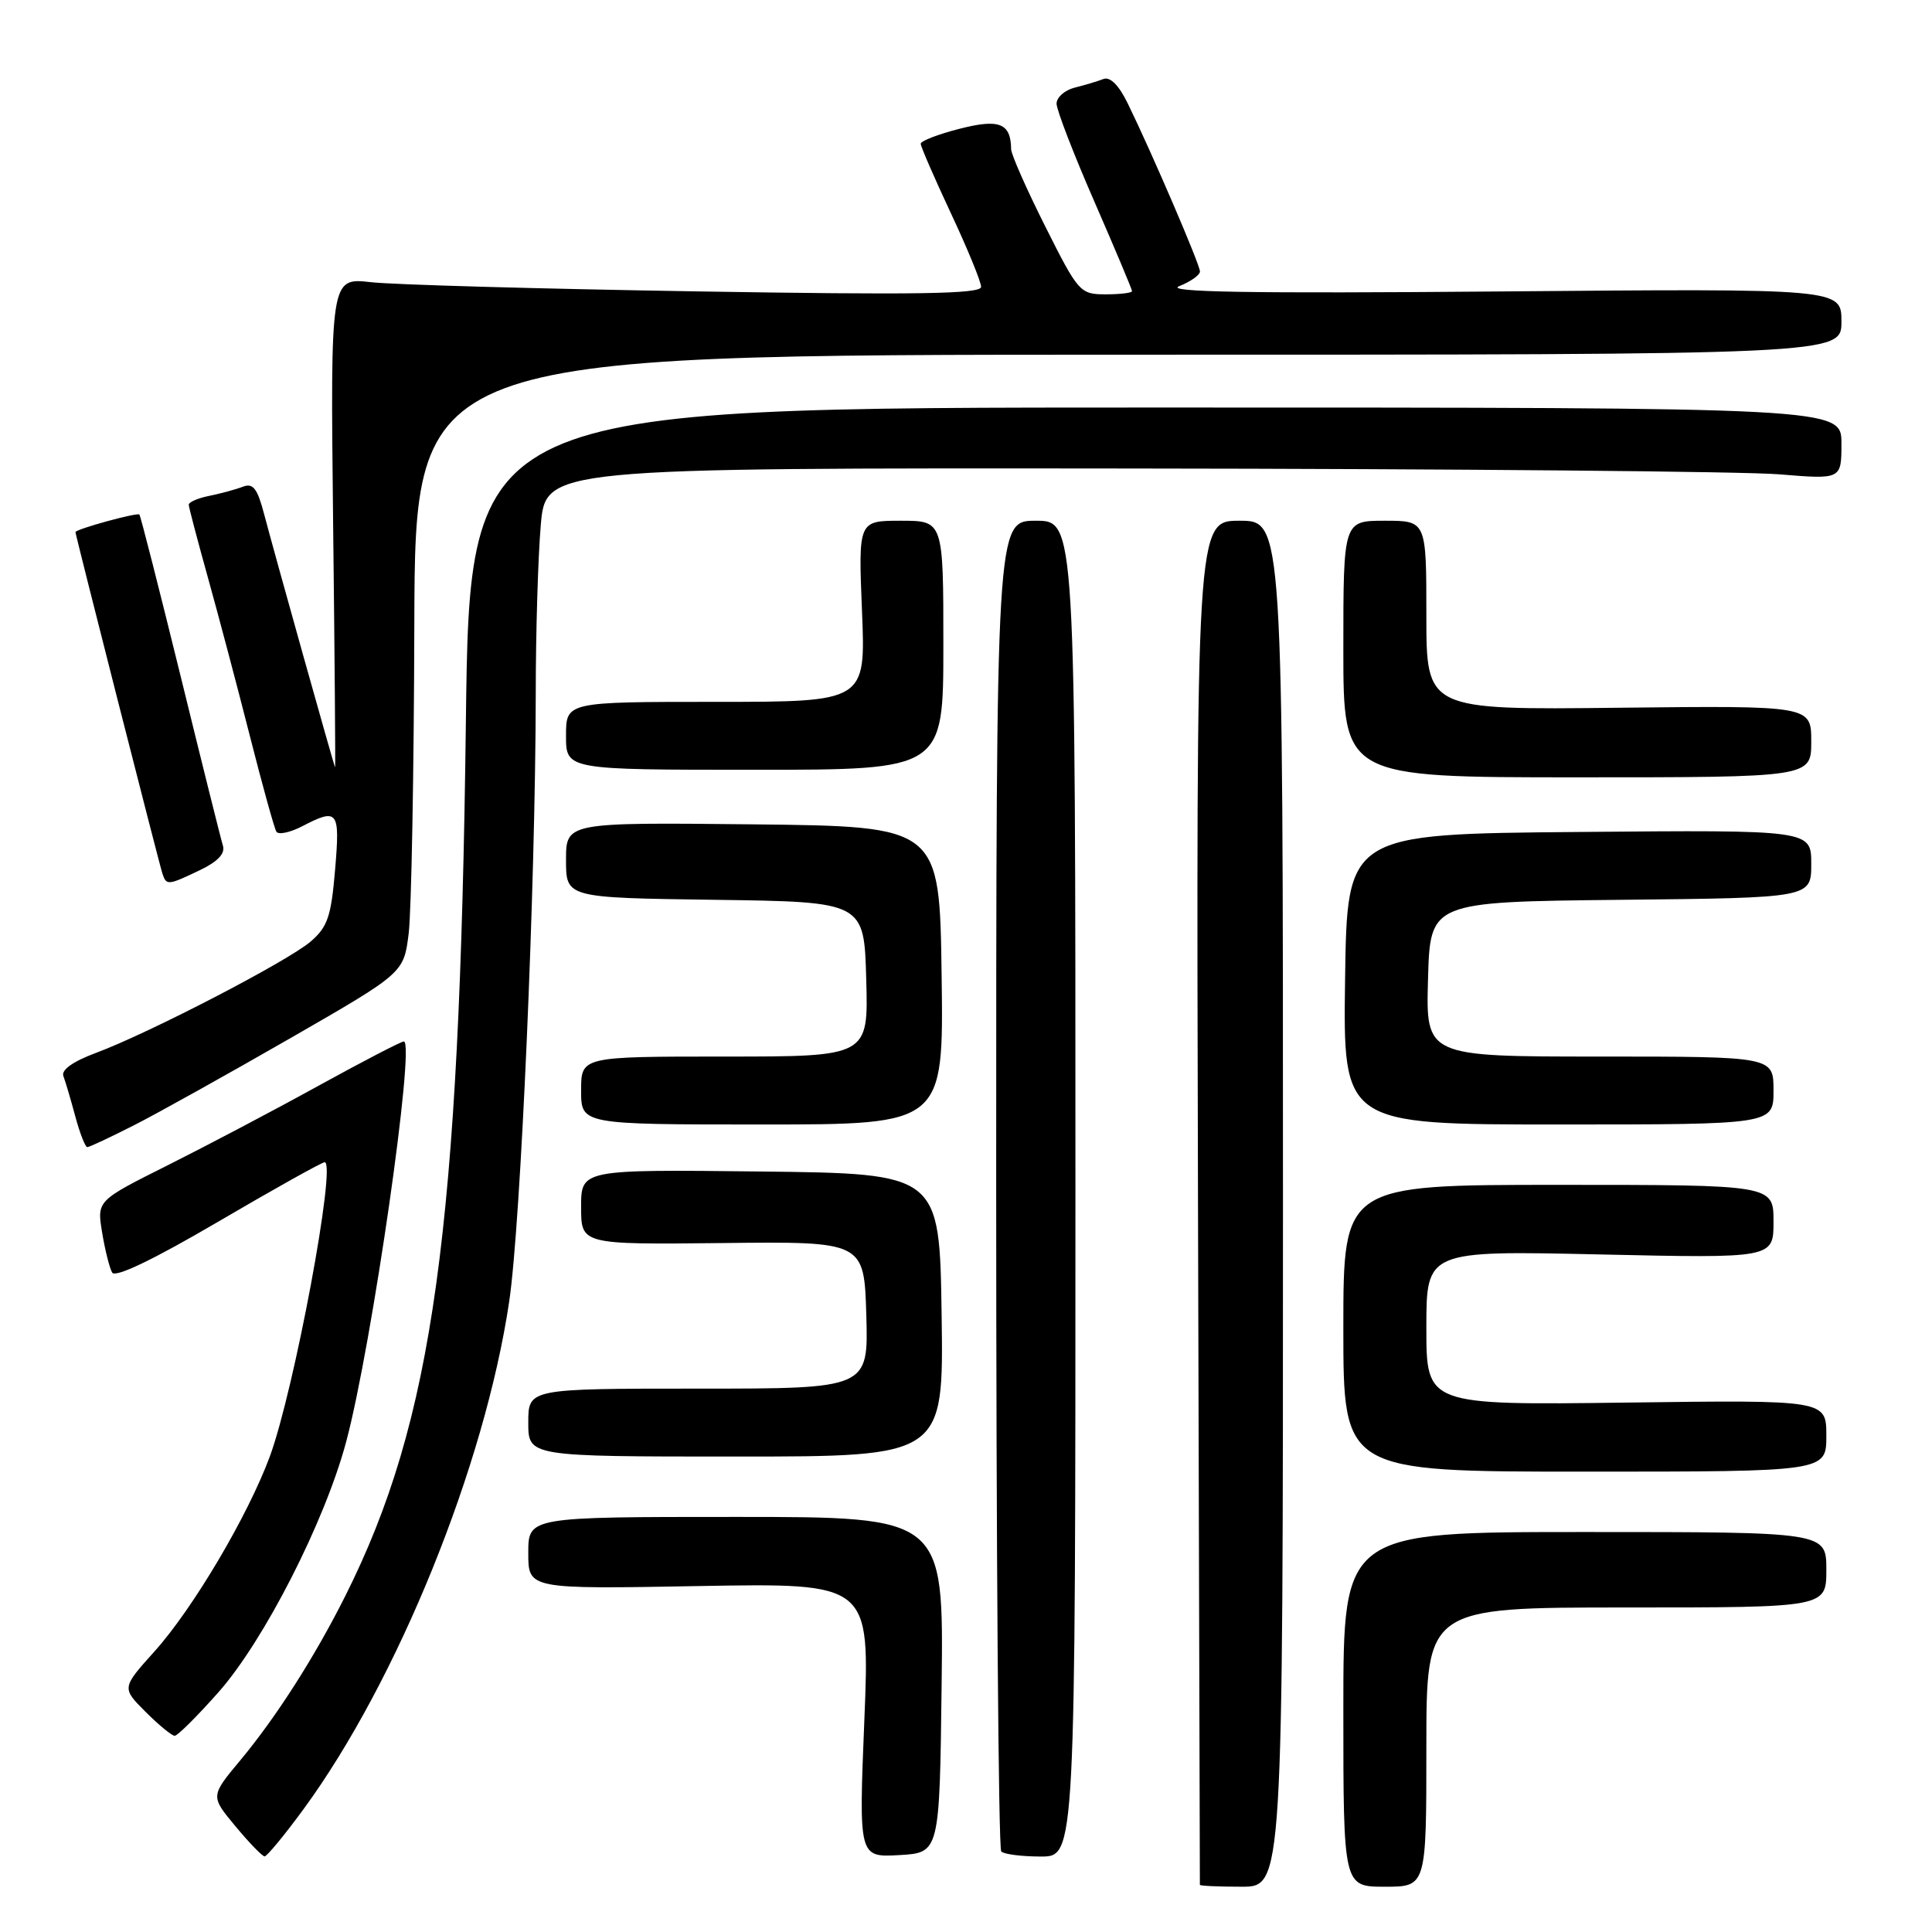 <?xml version="1.0" encoding="UTF-8" standalone="no"?>
<!DOCTYPE svg PUBLIC "-//W3C//DTD SVG 1.1//EN" "http://www.w3.org/Graphics/SVG/1.1/DTD/svg11.dtd" >
<svg xmlns="http://www.w3.org/2000/svg" xmlns:xlink="http://www.w3.org/1999/xlink" version="1.1" viewBox="0 0 256 256">
 <g >
 <path fill="currentColor"
d=" M 170.00 159.50 C 170.00 69.00 170.00 69.00 164.25 69.00 C 158.50 69.00 158.50 69.00 158.74 159.25 C 158.88 208.89 158.99 249.61 158.99 249.75 C 159.00 249.89 161.47 250.00 164.50 250.00 C 170.00 250.00 170.00 250.00 170.00 159.50 Z  M 189.00 231.50 C 189.00 213.00 189.00 213.00 215.50 213.00 C 242.00 213.00 242.00 213.00 242.00 208.00 C 242.00 203.00 242.00 203.00 210.00 203.00 C 178.00 203.00 178.00 203.00 178.00 226.50 C 178.00 250.00 178.00 250.00 183.50 250.00 C 189.00 250.00 189.00 250.00 189.00 231.50 Z  M 40.20 239.75 C 52.68 222.72 64.23 194.22 67.47 172.47 C 69.01 162.13 70.96 117.37 70.99 91.90 C 70.99 83.87 71.29 73.86 71.65 69.65 C 72.29 62.00 72.29 62.00 149.90 62.08 C 192.58 62.12 231.21 62.47 235.75 62.85 C 244.00 63.53 244.00 63.53 244.00 58.77 C 244.00 54.00 244.00 54.00 153.12 54.00 C 62.24 54.00 62.24 54.00 61.73 95.75 C 60.90 163.01 57.42 188.22 45.74 211.50 C 41.69 219.57 36.62 227.50 31.84 233.25 C 27.88 238.00 27.88 238.00 31.19 241.98 C 33.01 244.17 34.75 245.97 35.06 245.98 C 35.36 245.99 37.68 243.19 40.20 239.75 Z  M 124.77 223.25 C 125.04 201.00 125.04 201.00 97.52 201.00 C 70.00 201.00 70.00 201.00 70.00 205.78 C 70.00 210.57 70.00 210.57 92.63 210.16 C 115.27 209.76 115.27 209.76 114.53 227.93 C 113.79 246.11 113.79 246.11 119.15 245.81 C 124.50 245.50 124.50 245.50 124.77 223.25 Z  M 142.50 157.50 C 142.50 69.00 142.50 69.00 137.25 69.00 C 132.00 69.00 132.00 69.00 132.00 156.83 C 132.00 205.14 132.30 244.97 132.67 245.33 C 133.03 245.70 135.40 246.00 137.92 246.00 C 142.50 246.00 142.50 246.00 142.50 157.50 Z  M 28.93 224.25 C 35.00 217.40 43.07 201.57 45.88 191.00 C 49.28 178.26 55.07 138.00 53.51 138.00 C 53.15 138.00 48.05 140.65 42.18 143.88 C 36.31 147.12 27.30 151.86 22.17 154.43 C 12.84 159.10 12.84 159.10 13.53 163.30 C 13.91 165.61 14.51 168.01 14.86 168.62 C 15.27 169.34 20.30 166.93 28.93 161.87 C 36.32 157.54 42.66 154.00 43.02 154.00 C 44.62 154.00 38.97 184.26 35.75 193.00 C 32.84 200.86 25.58 213.13 20.49 218.80 C 16.12 223.66 16.12 223.66 19.29 226.83 C 21.03 228.57 22.77 230.00 23.15 230.00 C 23.53 230.00 26.13 227.41 28.93 224.25 Z  M 242.00 190.25 C 242.00 185.50 242.00 185.50 215.50 185.85 C 189.00 186.19 189.00 186.19 189.00 175.95 C 189.00 165.71 189.00 165.71 212.00 166.22 C 235.00 166.73 235.00 166.73 235.00 161.87 C 235.00 157.00 235.00 157.00 206.50 157.00 C 178.00 157.00 178.00 157.00 178.00 176.00 C 178.00 195.00 178.00 195.00 210.00 195.00 C 242.00 195.00 242.00 195.00 242.00 190.25 Z  M 124.77 174.25 C 124.50 155.50 124.50 155.50 100.75 155.23 C 77.00 154.96 77.00 154.96 77.00 159.94 C 77.00 164.91 77.00 164.91 95.75 164.71 C 114.50 164.50 114.50 164.50 114.79 174.25 C 115.07 184.00 115.07 184.00 92.54 184.00 C 70.00 184.00 70.00 184.00 70.00 188.50 C 70.00 193.00 70.00 193.00 97.52 193.00 C 125.04 193.00 125.04 193.00 124.77 174.25 Z  M 17.78 149.09 C 20.93 147.49 30.25 142.29 38.50 137.55 C 53.50 128.92 53.50 128.92 54.15 123.71 C 54.51 120.84 54.85 102.41 54.90 82.75 C 55.00 47.00 55.00 47.00 149.50 47.00 C 244.00 47.00 244.00 47.00 244.00 42.61 C 244.00 38.23 244.00 38.23 198.75 38.62 C 165.56 38.90 154.23 38.71 156.25 37.92 C 157.76 37.32 159.00 36.44 159.00 35.97 C 159.00 35.07 152.68 20.36 149.44 13.72 C 148.26 11.29 147.10 10.13 146.21 10.47 C 145.44 10.77 143.73 11.28 142.41 11.61 C 141.08 11.94 140.00 12.90 140.00 13.73 C 140.00 14.56 142.25 20.39 145.00 26.69 C 147.75 33.00 150.00 38.34 150.00 38.58 C 150.00 38.81 148.43 39.00 146.51 39.00 C 143.12 39.00 142.89 38.75 138.51 30.02 C 136.03 25.08 133.99 20.47 133.98 19.77 C 133.94 16.31 132.41 15.71 127.12 17.07 C 124.30 17.79 122.00 18.68 122.00 19.05 C 122.00 19.42 123.80 23.56 126.00 28.26 C 128.20 32.95 130.00 37.34 130.00 38.01 C 130.00 38.96 121.57 39.09 92.25 38.61 C 71.49 38.27 52.09 37.73 49.14 37.39 C 43.78 36.79 43.78 36.79 44.14 69.32 C 44.35 87.21 44.46 101.77 44.40 101.67 C 44.23 101.41 36.31 73.13 35.01 68.17 C 34.11 64.72 33.53 63.97 32.19 64.49 C 31.26 64.85 29.26 65.39 27.75 65.70 C 26.24 66.00 25.01 66.53 25.01 66.88 C 25.02 67.22 26.16 71.55 27.54 76.50 C 28.92 81.45 31.42 90.88 33.09 97.45 C 34.76 104.03 36.35 109.76 36.62 110.20 C 36.89 110.64 38.42 110.32 40.01 109.50 C 44.79 107.02 45.07 107.38 44.40 115.25 C 43.88 121.45 43.41 122.83 41.15 124.77 C 38.10 127.38 19.79 136.88 12.70 139.52 C 9.66 140.65 8.08 141.78 8.40 142.59 C 8.67 143.30 9.38 145.70 9.98 147.94 C 10.58 150.17 11.30 152.00 11.57 152.00 C 11.84 152.00 14.63 150.69 17.78 149.09 Z  M 124.77 129.25 C 124.50 109.50 124.50 109.50 99.75 109.23 C 75.00 108.97 75.00 108.97 75.00 113.96 C 75.00 118.96 75.00 118.96 94.75 119.23 C 114.50 119.50 114.50 119.50 114.78 129.75 C 115.07 140.00 115.07 140.00 96.03 140.00 C 77.00 140.00 77.00 140.00 77.00 144.50 C 77.00 149.00 77.00 149.00 101.02 149.00 C 125.04 149.00 125.04 149.00 124.77 129.25 Z  M 235.00 144.50 C 235.00 140.00 235.00 140.00 211.97 140.00 C 188.93 140.00 188.93 140.00 189.22 129.75 C 189.50 119.50 189.50 119.50 214.75 119.23 C 240.00 118.97 240.00 118.97 240.00 114.47 C 240.00 109.97 240.00 109.97 209.25 110.24 C 178.50 110.50 178.50 110.50 178.23 129.75 C 177.96 149.00 177.96 149.00 206.48 149.00 C 235.00 149.00 235.00 149.00 235.00 144.50 Z  M 26.47 115.31 C 28.84 114.18 29.86 113.11 29.54 112.06 C 29.27 111.20 26.74 101.05 23.91 89.50 C 21.07 77.95 18.63 68.36 18.47 68.18 C 18.20 67.87 10.00 70.12 10.00 70.51 C 10.00 70.89 21.11 114.54 21.52 115.75 C 22.05 117.35 22.24 117.33 26.47 115.31 Z  M 240.00 98.25 C 240.00 93.50 240.00 93.50 214.50 93.78 C 189.00 94.07 189.00 94.07 189.00 81.53 C 189.00 69.00 189.00 69.00 183.50 69.00 C 178.00 69.00 178.00 69.00 178.00 86.00 C 178.00 103.00 178.00 103.00 209.00 103.00 C 240.00 103.00 240.00 103.00 240.00 98.25 Z  M 125.00 85.50 C 125.00 69.00 125.00 69.00 119.36 69.00 C 113.73 69.00 113.73 69.00 114.22 81.00 C 114.71 93.00 114.71 93.00 94.86 93.00 C 75.00 93.00 75.00 93.00 75.00 97.50 C 75.00 102.00 75.00 102.00 100.00 102.00 C 125.00 102.00 125.00 102.00 125.00 85.50 Z "/>
</g>
</svg>